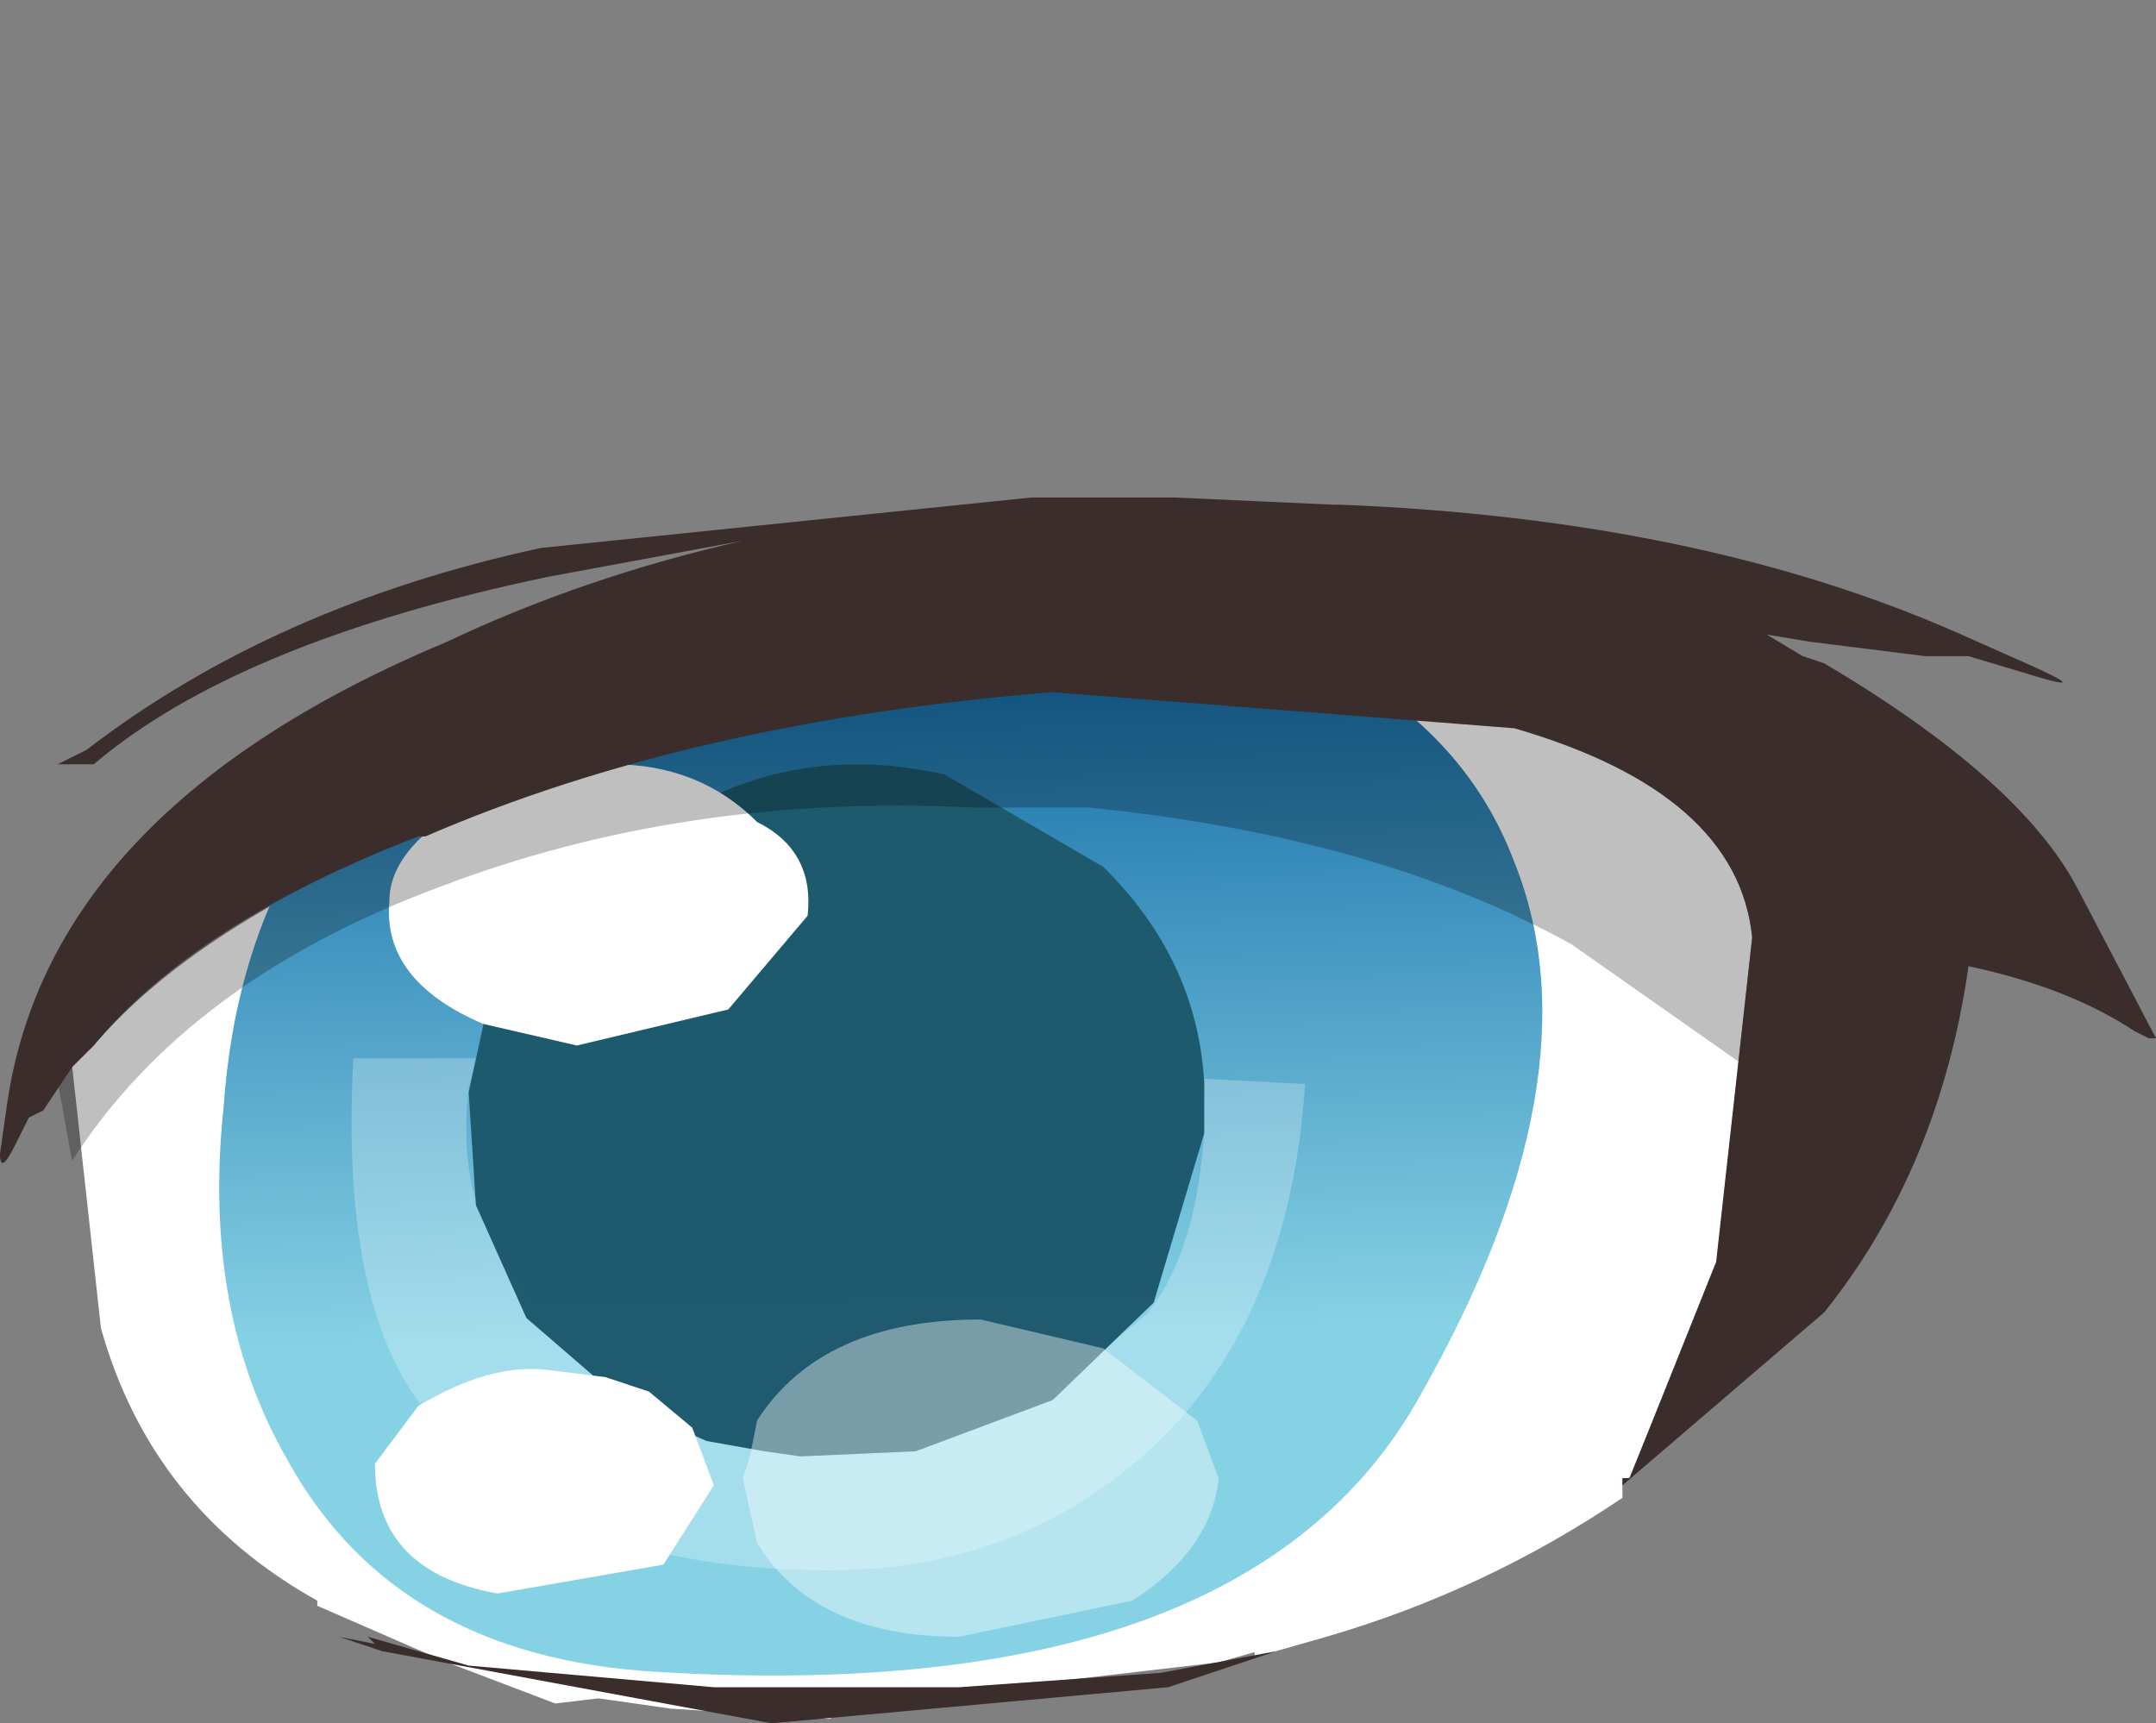 <svg xmlns="http://www.w3.org/2000/svg" xmlns:ffdec="https://www.free-decompiler.com/flash" xmlns:xlink="http://www.w3.org/1999/xlink" ffdec:objectType="frame" width="14.95" height="11.95"><rect width="100%" height="100%" fill="#808080" stroke="none"/><g transform="translate(2.35 -.4)"><use ffdec:characterId="15" xlink:href="#a" width="11.65" height="10.05" transform="matrix(1 0 0 .713 -1.85 5.154)"/><use ffdec:characterId="9" xlink:href="#b" width="9.2" height="10.8" transform="matrix(1 0 0 .711 -.85 4.35)"/><use ffdec:characterId="16" xlink:href="#c" width="6.6" height="5" transform="matrix(1 0 0 .71 .1 7.739)"/><use ffdec:characterId="6" xlink:href="#d" width="5.1" height="6.75" transform="matrix(1 0 0 .711 .9 5.7)"/><use ffdec:characterId="18" xlink:href="#e" width="14.95" height="8.55" transform="translate(-2.35 3.8)"/></g><defs><path id="a" fill="#fff" fill-rule="evenodd" d="m9.8 4.7-.25 3.2-.6 2.05-.05.05v.15q-.95.9-2.05 1.35l-.5.2v-.05l-.25.1-2.45.4-.25.15-1.1-.1-.5-.1-.3.05-.75-.4-.9-.55v-.05q-1.15-.9-1.5-2.65l-.2-2.55.15-.2Q-1 4.6.55 3.7H.6q1.85-1.1 4.35-1.4l3.2.35Q9.7 3.3 9.8 4.7" transform="translate(1.85 -2.25)"/><path id="f" fill="url(#g)" fill-rule="evenodd" d="M6.3.25Q8.45.8 9 2.85q.6 2.1-.65 5.2-1.2 3.05-5.3 2.7Q1.25 10.6.5 8.7-.1 7.25.05 5.25.2 2.2 2 .85q1.7-1.3 4.3-.6"/><path id="c" fill="#fff" fill-opacity=".251" fill-rule="evenodd" d="m6 6.1.7.05q-.1 2.15-.95 3.4Q4.8 10.9 3.4 10.9q-1.45 0-2.4-.9l-.3-.5Q0 8.5.1 5.9h.85l-.05.3q-.05.6.05 1.1l.2.55.4.85q.45.65 2.05.85H4l.95-.4.65-.75q.35-.6.4-1.8z" transform="translate(-.1 -5.9)"/><path id="h" fill="#1e596d" fill-opacity=".988" fill-rule="evenodd" d="M5.1 3.1v.5l-.35 1.65-.7.95-.95.5-.8.05-.25-.05-.4-.1-.4-.25-.15-.1-.7-.85-.35-1.1L0 3.2l.1-.65Q.15 1.9 1.05.9q1-1.2 2.25-.8l1.1.9q.65.9.7 2.1"/><use ffdec:characterId="2" xlink:href="#f" id="b" width="9.2" height="10.8"/><use ffdec:characterId="5" xlink:href="#h" id="d" width="5.1" height="6.75"/><linearGradient id="g" x1="-819.2" x2="819.2" gradientTransform="rotate(88.264 -.483 5.07)scale(.007)" gradientUnits="userSpaceOnUse" spreadMethod="pad"><stop offset="0" stop-color="#005a9c"/><stop offset=".682" stop-color="#86d2e5"/></linearGradient><g id="e" fill-rule="evenodd"><path fill="#fff" d="M2.7 2.85q0-.35.5-.65.45-.3 1.05-.3t1 .4q.4.2.35.65l-.55.65L4 3.85l-.65-.15q-.7-.3-.65-.85M3.8 6.1l.4.05.45.15-.15-.05.3.25.15.4-.35.55-1.15.2q-.85-.15-.85-.9l.3-.4q.5-.3.9-.25"/><path fill="#fff" fill-opacity=".4" d="m5.15 6.85.05-.15.05-.25q.45-.7 1.55-.7l.85.2.65.5.15.4q-.05.5-.6.85l-1.2.25q-1 0-1.4-.65z"/><path fill-opacity=".251" d="M7.95.7q4.95 0 4.95 3.2l-.15.55-1.85-1.3Q9.55 2.4 7.55 2.2h-.8q-2-.1-3.7.55Q1.3 3.4.5 4.65L.4 4.1Q.4 3 2.2 2.15 3.8 1.35 6.45.8z"/><path fill="#3a2d2b" d="M2.35 7.95 2.6 8l-.05-.05.7.2 1.7.15h1.7l1.4-.1.8-.15-.75.25-2.75.25-2.7-.5zm10.15-6.8.15.05Q14 2 14.4 2.75l.55 1.05h-.05l-.1-.05q-.45-.3-1.15-.45-.2 1.4-1 2.4l-1.4 1.2v-.05h.05l.6-1.5.25-2.25q-.1-1-1.65-1.45L7.3 1.4q-2.5.2-4.35 1H2.9Q1.35 3 .65 3.85L.5 4l-.2.3-.1.05-.1.2q-.1.2-.1.05l.05-.35q.3-2.05 3.05-3.2.95-.45 2.05-.7L3.8.6Q1.65 1.05.65 1.9H.4l.2-.1Q1.9.8 3.75.4l3.4-.35h1l1.1.05h.05q2.5.1 4.3.9l.45.2q.45.2.1.1l-.5-.15h-.3l-.8-.1-.3-.05z"/></g></defs></svg>